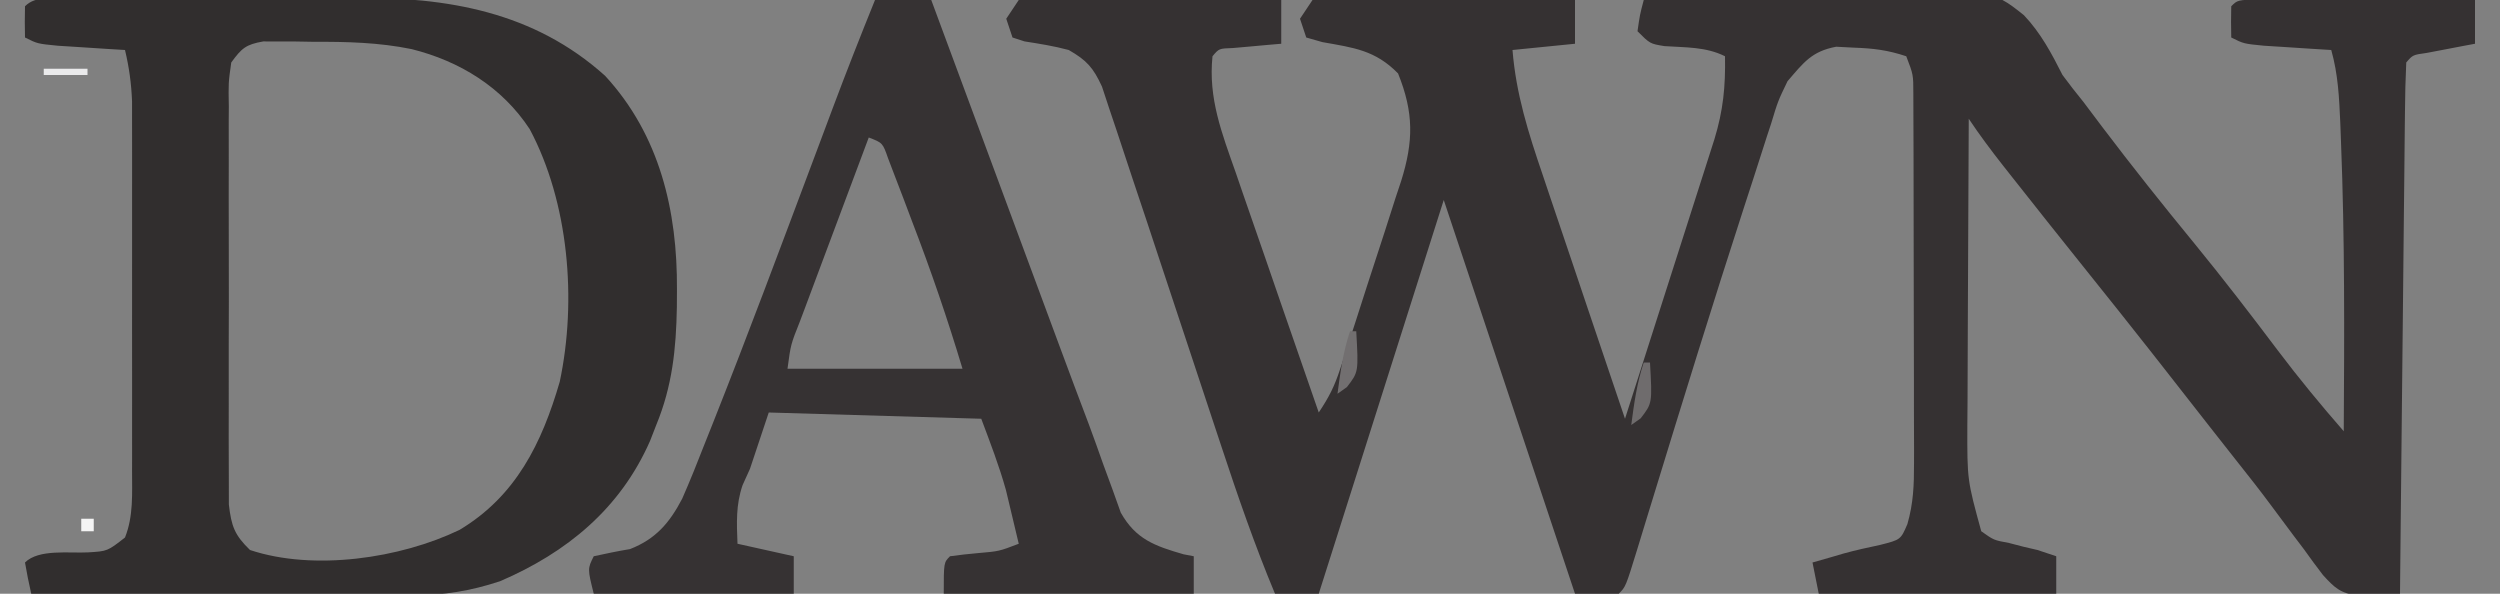 <?xml version="1.0" encoding="UTF-8"?>
<svg version="1.1" xmlns="http://www.w3.org/2000/svg" width="400" height="95">
<rect width="100%" height="100%" fill="#808080" stroke="none"/>
<path d="M0 0 C1.835 -0.361 1.835 -0.361 4.083 -0.341 C5.344 -0.34 5.344 -0.34 6.63 -0.34 C7.539 -0.324 8.447 -0.309 9.383 -0.293 C10.312 -0.289 11.242 -0.284 12.199 -0.28 C15.175 -0.263 18.15 -0.226 21.125 -0.188 C23.139 -0.172 25.154 -0.159 27.168 -0.146 C32.112 -0.113 37.056 -0.062 42 0 C42 2.31 42 4.62 42 7 C41.29 7.061 40.579 7.121 39.848 7.184 C38.929 7.267 38.009 7.351 37.062 7.438 C36.146 7.519 35.229 7.6 34.285 7.684 C32.038 7.76 32.038 7.76 31 9 C30.3 15.731 32.506 21.329 34.719 27.621 C35.285 29.271 35.285 29.271 35.862 30.954 C37.065 34.452 38.282 37.945 39.5 41.438 C40.32 43.814 41.139 46.191 41.957 48.568 C43.96 54.383 45.975 60.193 48 66 C49.679 63.482 50.52 61.803 51.436 59.007 C51.7 58.209 51.963 57.411 52.234 56.589 C52.65 55.299 52.65 55.299 53.074 53.984 C53.362 53.095 53.65 52.206 53.947 51.29 C54.554 49.408 55.158 47.525 55.76 45.641 C56.681 42.77 57.622 39.907 58.564 37.043 C59.152 35.211 59.739 33.379 60.324 31.547 C60.749 30.27 60.749 30.27 61.183 28.967 C63.166 22.633 63.226 18.035 60.688 11.75 C57.055 8.033 53.603 7.631 48.582 6.738 C47.73 6.495 46.878 6.251 46 6 C45.505 4.515 45.505 4.515 45 3 C45.66 2.01 46.32 1.02 47 0 C48.835 -0.361 48.835 -0.361 51.083 -0.341 C52.344 -0.34 52.344 -0.34 53.63 -0.34 C54.539 -0.324 55.447 -0.309 56.383 -0.293 C57.312 -0.289 58.242 -0.284 59.199 -0.28 C62.175 -0.263 65.15 -0.226 68.125 -0.188 C70.139 -0.172 72.154 -0.159 74.168 -0.146 C79.112 -0.113 84.056 -0.062 89 0 C89 2.31 89 4.62 89 7 C85.7 7.33 82.4 7.66 79 8 C79.566 15.047 81.539 21.266 83.816 27.938 C84.192 29.058 84.568 30.179 84.956 31.333 C86.151 34.891 87.356 38.446 88.562 42 C89.378 44.42 90.192 46.841 91.006 49.262 C92.996 55.177 94.995 61.09 97 67 C99.12 60.38 101.237 53.76 103.354 47.139 C104.074 44.887 104.795 42.634 105.516 40.382 C106.552 37.146 107.587 33.909 108.621 30.672 C108.944 29.664 109.267 28.657 109.6 27.619 C109.9 26.678 110.2 25.738 110.51 24.769 C110.774 23.942 111.038 23.116 111.31 22.265 C112.71 17.668 113.093 13.852 113 9 C109.931 7.466 106.704 7.611 103.312 7.379 C101 7 101 7 99 5 C99.375 2.375 99.375 2.375 100 0 C107.258 -0.28 114.515 -0.492 121.778 -0.622 C125.151 -0.684 128.521 -0.768 131.893 -0.905 C155.528 -1.796 155.528 -1.796 160.83 2.435 C163.514 5.271 165.244 8.523 167 12 C168.087 13.468 169.205 14.915 170.363 16.328 C171.348 17.634 172.332 18.941 173.312 20.25 C178.116 26.598 183.058 32.808 188.109 38.96 C192.712 44.59 197.139 50.344 201.512 56.154 C204.857 60.582 208.351 64.818 212 69 C212.096 53.577 212.172 38.164 211.562 22.75 C211.523 21.717 211.484 20.684 211.444 19.619 C211.266 15.6 211.095 11.887 210 8 C208.519 7.909 208.519 7.909 207.008 7.816 C205.726 7.733 204.445 7.649 203.125 7.562 C201.849 7.481 200.573 7.4 199.258 7.316 C196 7 196 7 194 6 C193.957 4.334 193.959 2.666 194 1 C195 0 195 0 198.602 -0.114 C200.205 -0.113 201.807 -0.108 203.41 -0.098 C204.252 -0.096 205.094 -0.095 205.962 -0.093 C208.662 -0.088 211.362 -0.075 214.062 -0.062 C215.889 -0.057 217.715 -0.053 219.541 -0.049 C224.027 -0.038 228.514 -0.021 233 0 C233 2.31 233 4.62 233 7 C231.935 7.199 231.935 7.199 230.848 7.402 C229.469 7.667 229.469 7.667 228.062 7.938 C227.146 8.112 226.229 8.286 225.285 8.465 C223.047 8.777 223.047 8.777 222 10 C221.875 12.647 221.814 15.268 221.795 17.916 C221.785 18.745 221.775 19.575 221.765 20.429 C221.733 23.183 221.708 25.937 221.684 28.691 C221.663 30.596 221.642 32.5 221.621 34.404 C221.565 39.427 221.516 44.449 221.468 49.471 C221.418 54.592 221.362 59.713 221.307 64.834 C221.199 74.889 221.098 84.945 221 95 C219.57 95.082 218.14 95.14 216.708 95.188 C215.912 95.223 215.115 95.258 214.295 95.294 C211.469 94.932 210.553 94.07 208.664 91.992 C207.623 90.641 206.611 89.267 205.625 87.875 C205.075 87.149 204.526 86.424 203.959 85.676 C202.83 84.183 201.711 82.682 200.604 81.172 C198.701 78.595 196.724 76.085 194.73 73.579 C193.37 71.868 192.021 70.149 190.676 68.426 C187.975 64.968 185.271 61.514 182.562 58.062 C182.111 57.487 181.66 56.912 181.195 56.32 C177.82 52.027 174.415 47.76 171 43.5 C166.938 38.433 162.893 33.352 158.875 28.25 C158.183 27.373 158.183 27.373 157.477 26.479 C155.555 24.033 153.727 21.59 152 19 C151.954 26.572 151.918 34.143 151.896 41.715 C151.886 45.232 151.872 48.748 151.849 52.264 C151.823 56.313 151.814 60.361 151.805 64.41 C151.794 65.665 151.784 66.919 151.773 68.211 C151.755 76.803 151.755 76.803 154 85 C156.008 86.428 156.008 86.428 158.438 86.875 C159.611 87.181 159.611 87.181 160.809 87.492 C161.532 87.66 162.255 87.827 163 88 C163.99 88.33 164.98 88.66 166 89 C166 90.98 166 92.96 166 95 C153.46 95 140.92 95 128 95 C127.67 93.35 127.34 91.7 127 90 C128.011 89.711 129.021 89.422 130.062 89.125 C130.697 88.938 131.331 88.751 131.984 88.559 C133.908 88.026 135.861 87.603 137.812 87.188 C141.109 86.354 141.109 86.354 142.184 83.854 C143.143 80.5 143.247 77.636 143.243 74.146 C143.246 73.143 143.246 73.143 143.249 72.119 C143.252 69.92 143.242 67.722 143.23 65.523 C143.229 63.991 143.229 62.458 143.229 60.925 C143.228 57.719 143.219 54.514 143.206 51.308 C143.189 47.197 143.185 43.087 143.186 38.977 C143.185 35.815 143.18 32.653 143.173 29.49 C143.17 27.975 143.168 26.459 143.167 24.943 C143.165 22.827 143.156 20.711 143.145 18.595 C143.141 17.391 143.138 16.187 143.134 14.947 C143.132 11.94 143.132 11.94 142 9 C139.018 8.006 136.75 7.736 133.625 7.625 C132.689 7.576 131.753 7.527 130.789 7.477 C126.865 8.213 125.583 10.001 123 13 C121.467 16.184 121.467 16.184 120.379 19.781 C120.047 20.787 120.047 20.787 119.708 21.813 C118.978 24.038 118.27 26.268 117.562 28.5 C117.053 30.069 116.542 31.638 116.03 33.206 C111.012 48.663 106.22 64.197 101.457 79.734 C101.022 81.15 101.022 81.15 100.577 82.595 C100.029 84.377 99.484 86.161 98.941 87.945 C97.112 93.888 97.112 93.888 96 95 C93.69 95 91.38 95 89 95 C82.07 74.21 75.14 53.42 68 32 C61.4 52.79 54.8 73.58 48 95 C45.69 95 43.38 95 41 95 C37.763 87.247 35.04 79.367 32.41 71.391 C31.98 70.093 31.549 68.796 31.118 67.498 C29.991 64.105 28.868 60.711 27.746 57.316 C25.955 51.899 24.159 46.484 22.362 41.07 C21.744 39.206 21.129 37.342 20.513 35.478 C19.742 33.15 18.964 30.824 18.18 28.5 C17.351 26.041 16.538 23.58 15.735 21.112 C15.309 19.842 14.882 18.573 14.455 17.304 C14.08 16.167 13.705 15.03 13.318 13.858 C11.912 10.809 10.878 9.654 8 8 C5.647 7.367 3.331 7.003 0.926 6.625 C0.29 6.419 -0.345 6.213 -1 6 C-1.33 5.01 -1.66 4.02 -2 3 C-1.34 2.01 -0.68 1.02 0 0 Z " fill="#353132" transform="translate(163,0)"/>
<path d="M0 0 C1.263 -0.01 2.525 -0.019 3.826 -0.029 C5.219 -0.034 6.612 -0.038 8.005 -0.042 C9.432 -0.048 10.859 -0.054 12.286 -0.059 C15.29 -0.07 18.294 -0.076 21.297 -0.079 C25.116 -0.085 28.933 -0.108 32.752 -0.137 C35.707 -0.156 38.663 -0.161 41.619 -0.162 C43.024 -0.165 44.429 -0.173 45.834 -0.187 C60.693 -0.317 74.524 2.038 85.923 12.286 C94.697 21.799 97.501 33.941 97.423 46.474 C97.415 47.867 97.415 47.867 97.408 49.289 C97.294 55.971 96.679 61.932 94.11 68.161 C93.781 69.005 93.453 69.85 93.114 70.72 C88.358 81.532 79.835 88.554 69.11 93.161 C64.284 94.744 60.145 95.407 55.073 95.388 C54.409 95.388 53.745 95.389 53.06 95.389 C50.891 95.388 48.721 95.372 46.552 95.356 C45.037 95.353 43.522 95.35 42.008 95.348 C38.041 95.34 34.074 95.321 30.107 95.298 C26.052 95.278 21.996 95.269 17.94 95.259 C9.997 95.237 2.053 95.203 -5.89 95.161 C-6.272 93.505 -6.604 91.837 -6.89 90.161 C-4.688 87.959 0.247 88.709 3.227 88.54 C6.303 88.352 6.303 88.352 9.11 86.161 C10.48 82.721 10.237 79.11 10.24 75.452 C10.241 74.787 10.243 74.121 10.245 73.436 C10.249 71.241 10.246 69.047 10.243 66.853 C10.244 65.323 10.245 63.794 10.246 62.265 C10.247 59.061 10.245 55.858 10.24 52.654 C10.235 48.554 10.238 44.454 10.244 40.354 C10.248 37.196 10.247 34.038 10.244 30.88 C10.243 29.369 10.244 27.857 10.246 26.346 C10.249 24.23 10.245 22.115 10.24 19.999 C10.239 18.797 10.238 17.594 10.237 16.355 C10.123 13.497 9.769 10.937 9.11 8.161 C7.629 8.07 7.629 8.07 6.118 7.978 C4.837 7.894 3.555 7.81 2.235 7.724 C0.959 7.642 -0.317 7.561 -1.632 7.478 C-4.89 7.161 -4.89 7.161 -6.89 6.161 C-6.933 4.495 -6.931 2.827 -6.89 1.161 C-5.098 -0.631 -2.42 0.015 0 0 Z M26.11 10.161 C25.651 13.426 25.651 13.426 25.722 17.231 C25.717 17.947 25.711 18.663 25.706 19.4 C25.693 21.767 25.702 24.134 25.712 26.501 C25.71 28.146 25.707 29.791 25.703 31.437 C25.699 34.886 25.705 38.335 25.719 41.784 C25.736 46.204 25.726 50.623 25.708 55.043 C25.697 58.441 25.701 61.839 25.709 65.237 C25.711 66.866 25.708 68.496 25.701 70.125 C25.694 72.404 25.705 74.683 25.722 76.962 C25.724 78.258 25.727 79.555 25.729 80.891 C26.133 84.357 26.629 85.755 29.11 88.161 C39.31 91.561 53.173 89.506 62.637 84.942 C71.668 79.533 75.808 71.066 78.669 61.241 C81.429 48.216 80.121 32.556 73.86 20.817 C69.454 14.108 62.679 9.944 54.966 8.017 C49.722 6.945 44.572 6.83 39.235 6.849 C38.299 6.833 37.363 6.816 36.399 6.8 C35.502 6.799 34.605 6.799 33.68 6.798 C32.874 6.795 32.067 6.792 31.236 6.789 C28.454 7.276 27.77 7.873 26.11 10.161 Z " fill="#312E2E" transform="translate(10.89,-0.161)"/>
<path d="M0 0 C2.97 0 5.94 0 9 0 C9.312 0.844 9.625 1.687 9.947 2.557 C12.916 10.573 15.886 18.589 18.859 26.603 C20.387 30.722 21.914 34.841 23.439 38.961 C24.916 42.949 26.394 46.937 27.874 50.924 C28.434 52.433 28.992 53.941 29.551 55.45 C31.096 59.629 32.661 63.799 34.241 67.965 C35.022 70.06 35.769 72.165 36.514 74.274 C37.014 75.636 37.515 76.999 38.017 78.361 C38.448 79.567 38.878 80.773 39.322 82.016 C41.732 86.302 44.797 87.362 49.375 88.688 C49.911 88.791 50.447 88.894 51 89 C51 90.98 51 92.96 51 95 C37.8 95 24.6 95 11 95 C11 90 11 90 12 89 C13.474 88.792 14.955 88.633 16.438 88.5 C19.845 88.209 19.845 88.209 23 87 C22.569 85.165 22.13 83.332 21.688 81.5 C21.444 80.479 21.2 79.458 20.949 78.406 C19.869 74.53 18.413 70.767 17 67 C5.78 66.67 -5.44 66.34 -17 66 C-17.99 68.97 -18.98 71.94 -20 75 C-20.392 75.866 -20.784 76.733 -21.188 77.625 C-22.274 80.8 -22.13 83.672 -22 87 C-17.545 87.99 -17.545 87.99 -13 89 C-13 90.98 -13 92.96 -13 95 C-23.56 95 -34.12 95 -45 95 C-46 91 -46 91 -45 89 C-43.075 88.583 -41.147 88.171 -39.203 87.855 C-35.069 86.25 -32.845 83.622 -30.847 79.786 C-29.57 76.884 -28.399 73.955 -27.25 71 C-26.797 69.863 -26.344 68.726 -25.877 67.555 C-20.346 53.614 -15.106 39.555 -9.839 25.514 C-9.483 24.564 -9.126 23.615 -8.759 22.637 C-8.093 20.86 -7.428 19.082 -6.764 17.304 C-4.591 11.503 -2.322 5.744 0 0 Z M-1 22 C-2.856 26.946 -4.707 31.894 -6.554 36.844 C-7.184 38.528 -7.814 40.212 -8.446 41.896 C-9.352 44.312 -10.255 46.73 -11.156 49.148 C-11.583 50.281 -11.583 50.281 -12.018 51.437 C-13.483 55.118 -13.483 55.118 -14 59 C-4.76 59 4.48 59 14 59 C11.586 50.955 8.943 43.255 5.938 35.438 C5.491 34.251 5.044 33.064 4.584 31.842 C4.153 30.717 3.722 29.592 3.277 28.434 C2.888 27.413 2.499 26.393 2.097 25.342 C1.227 22.855 1.227 22.855 -1 22 Z " fill="#363233" transform="translate(140,0)"/>
<path d="M0 0 C0.33 0 0.66 0 1 0 C1.369 6.523 1.369 6.523 -0.5 8.938 C-0.995 9.288 -1.49 9.639 -2 10 C-1.542 6.531 -1.109 3.326 0 0 Z " fill="#6F6C6D" transform="translate(263,58)"/>
<path d="M0 0 C0.33 0 0.66 0 1 0 C1.369 6.523 1.369 6.523 -0.5 8.938 C-0.995 9.288 -1.49 9.639 -2 10 C-1.542 6.531 -1.109 3.326 0 0 Z " fill="#726F70" transform="translate(216,53)"/>
<path d="M0 0 C2.31 0 4.62 0 7 0 C7 0.33 7 0.66 7 1 C4.69 1 2.38 1 0 1 C0 0.67 0 0.34 0 0 Z " fill="#EAEAEB" transform="translate(7,11)"/>
<path d="M0 0 C0.66 0 1.32 0 2 0 C2 0.66 2 1.32 2 2 C1.34 2 0.68 2 0 2 C0 1.34 0 0.68 0 0 Z " fill="#F4F4F4" transform="translate(13,83)"/>
<path d="M0 0 C4 1 4 1 4 1 Z " fill="#EEEEEF" transform="translate(392,11)"/>
<path d="" fill="#F7F7F7" transform="translate(0,0)"/>
<path d="" fill="#F6F6F6" transform="translate(0,0)"/>
<path d="" fill="#F1F1F1" transform="translate(0,0)"/>
<path d="" fill="#F0F0F1" transform="translate(0,0)"/>
<path d="" fill="#F2F2F3" transform="translate(0,0)"/>
</svg>
